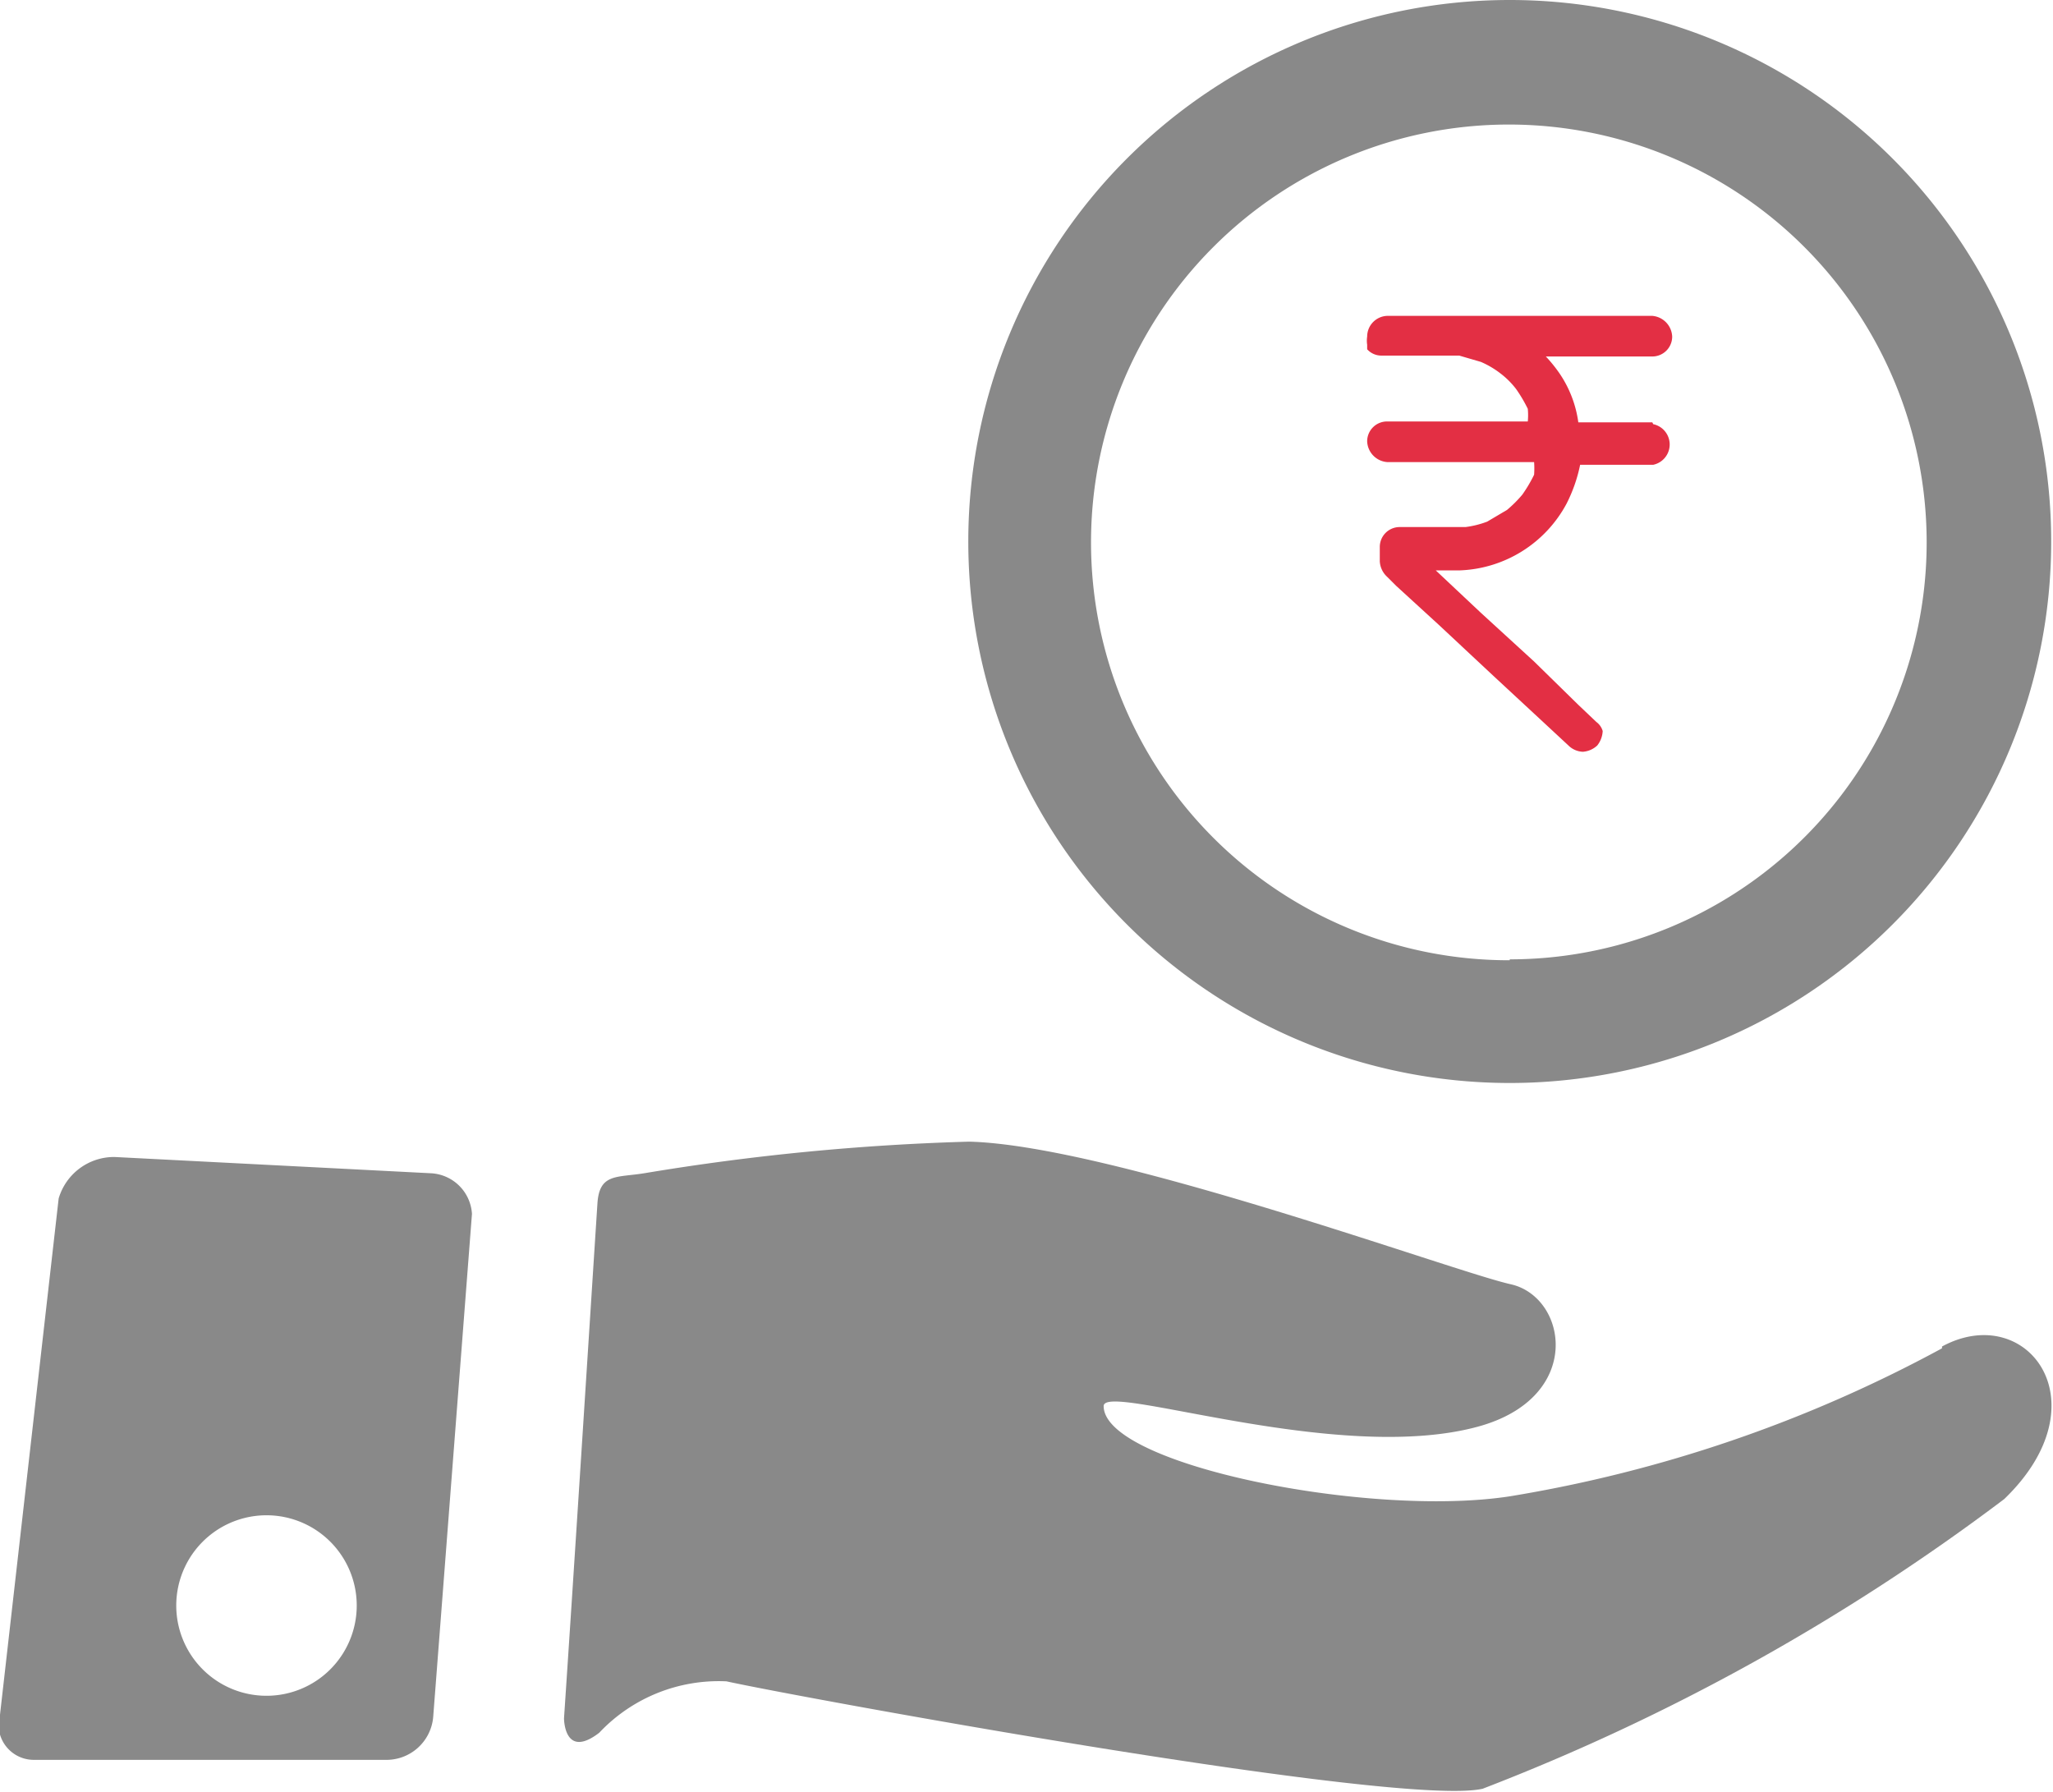 <svg xmlns="http://www.w3.org/2000/svg" viewBox="0 0 22.75 19.86"><defs><style>.cls-1{fill:#e32f44;}.cls-2{fill:#898989;}</style></defs><title>Faster Disbursement0</title><g id="Layer_2" data-name="Layer 2"><g id="Faster_Disbursement" data-name="Faster Disbursement"><path class="cls-1" d="M18.31,4.68h-.82a1.27,1.27,0,0,0-.2-.53,1.56,1.56,0,0,0-.16-.2h1.18a.22.22,0,0,0,.22-.22.24.24,0,0,0-.22-.23H15.37a.23.23,0,0,0-.22.23.29.29,0,0,0,0,.09l0,.05h0a.21.21,0,0,0,.15.07h.87l.24.07a1,1,0,0,1,.22.13.91.91,0,0,1,.17.17,1.59,1.59,0,0,1,.13.22.74.74,0,0,1,0,.14H15.37a.22.22,0,0,0-.22.22.24.24,0,0,0,.22.23H17a1,1,0,0,1,0,.14,1.59,1.59,0,0,1-.13.22,1.37,1.37,0,0,1-.17.17l-.22.13a1.05,1.05,0,0,1-.24.06h-.73a.22.22,0,0,0-.22.22v.16a.25.25,0,0,0,.08.17l.1.1.47.43.61.57L17.1,8l.28.26h0a.24.24,0,0,0,.16.07.26.26,0,0,0,.16-.07.28.28,0,0,0,.06-.16A.19.19,0,0,0,17.69,8l-.2-.19L17,7.33l-.59-.54-.5-.47,0,0h.27a1.4,1.4,0,0,0,1.18-.74,1.69,1.69,0,0,0,.15-.43h.81a.23.23,0,0,0,0-.45Z"/><path class="cls-2" d="M16.73,0a6,6,0,1,0,6,6,6,6,0,0,0-6-6Zm0,10.64A4.63,4.63,0,1,1,21.35,6a4.62,4.62,0,0,1-4.62,4.63Z"/><path class="cls-2" d="M21.52,14.94a15.18,15.18,0,0,1-4.79,1.64c-1.56.24-4.5-.35-4.5-1,0-.27,2.58.65,4.14.23,1.19-.32,1-1.44.37-1.58s-4.43-1.54-6-1.58A26.29,26.29,0,0,0,7.14,13c-.31.05-.5,0-.52.34-.09,1.39-.27,4.22-.37,5.7,0,0,0,.46.39.16a1.82,1.82,0,0,1,1.41-.57c.77.17,7.46,1.4,8.38,1.19a23.78,23.78,0,0,0,5.78-3.21c1.11-1.07.25-2.2-.69-1.69Z"/><path class="cls-2" d="M4.77,13l-3.5-.18a.64.64,0,0,0-.62.46L0,19a.39.39,0,0,0,.37.5H4.27a.52.52,0,0,0,.53-.47l.43-5.58A.48.48,0,0,0,4.77,13ZM2.71,18.76a1,1,0,0,1,0-1.94,1,1,0,1,1,0,1.94Z"/></g></g></svg>